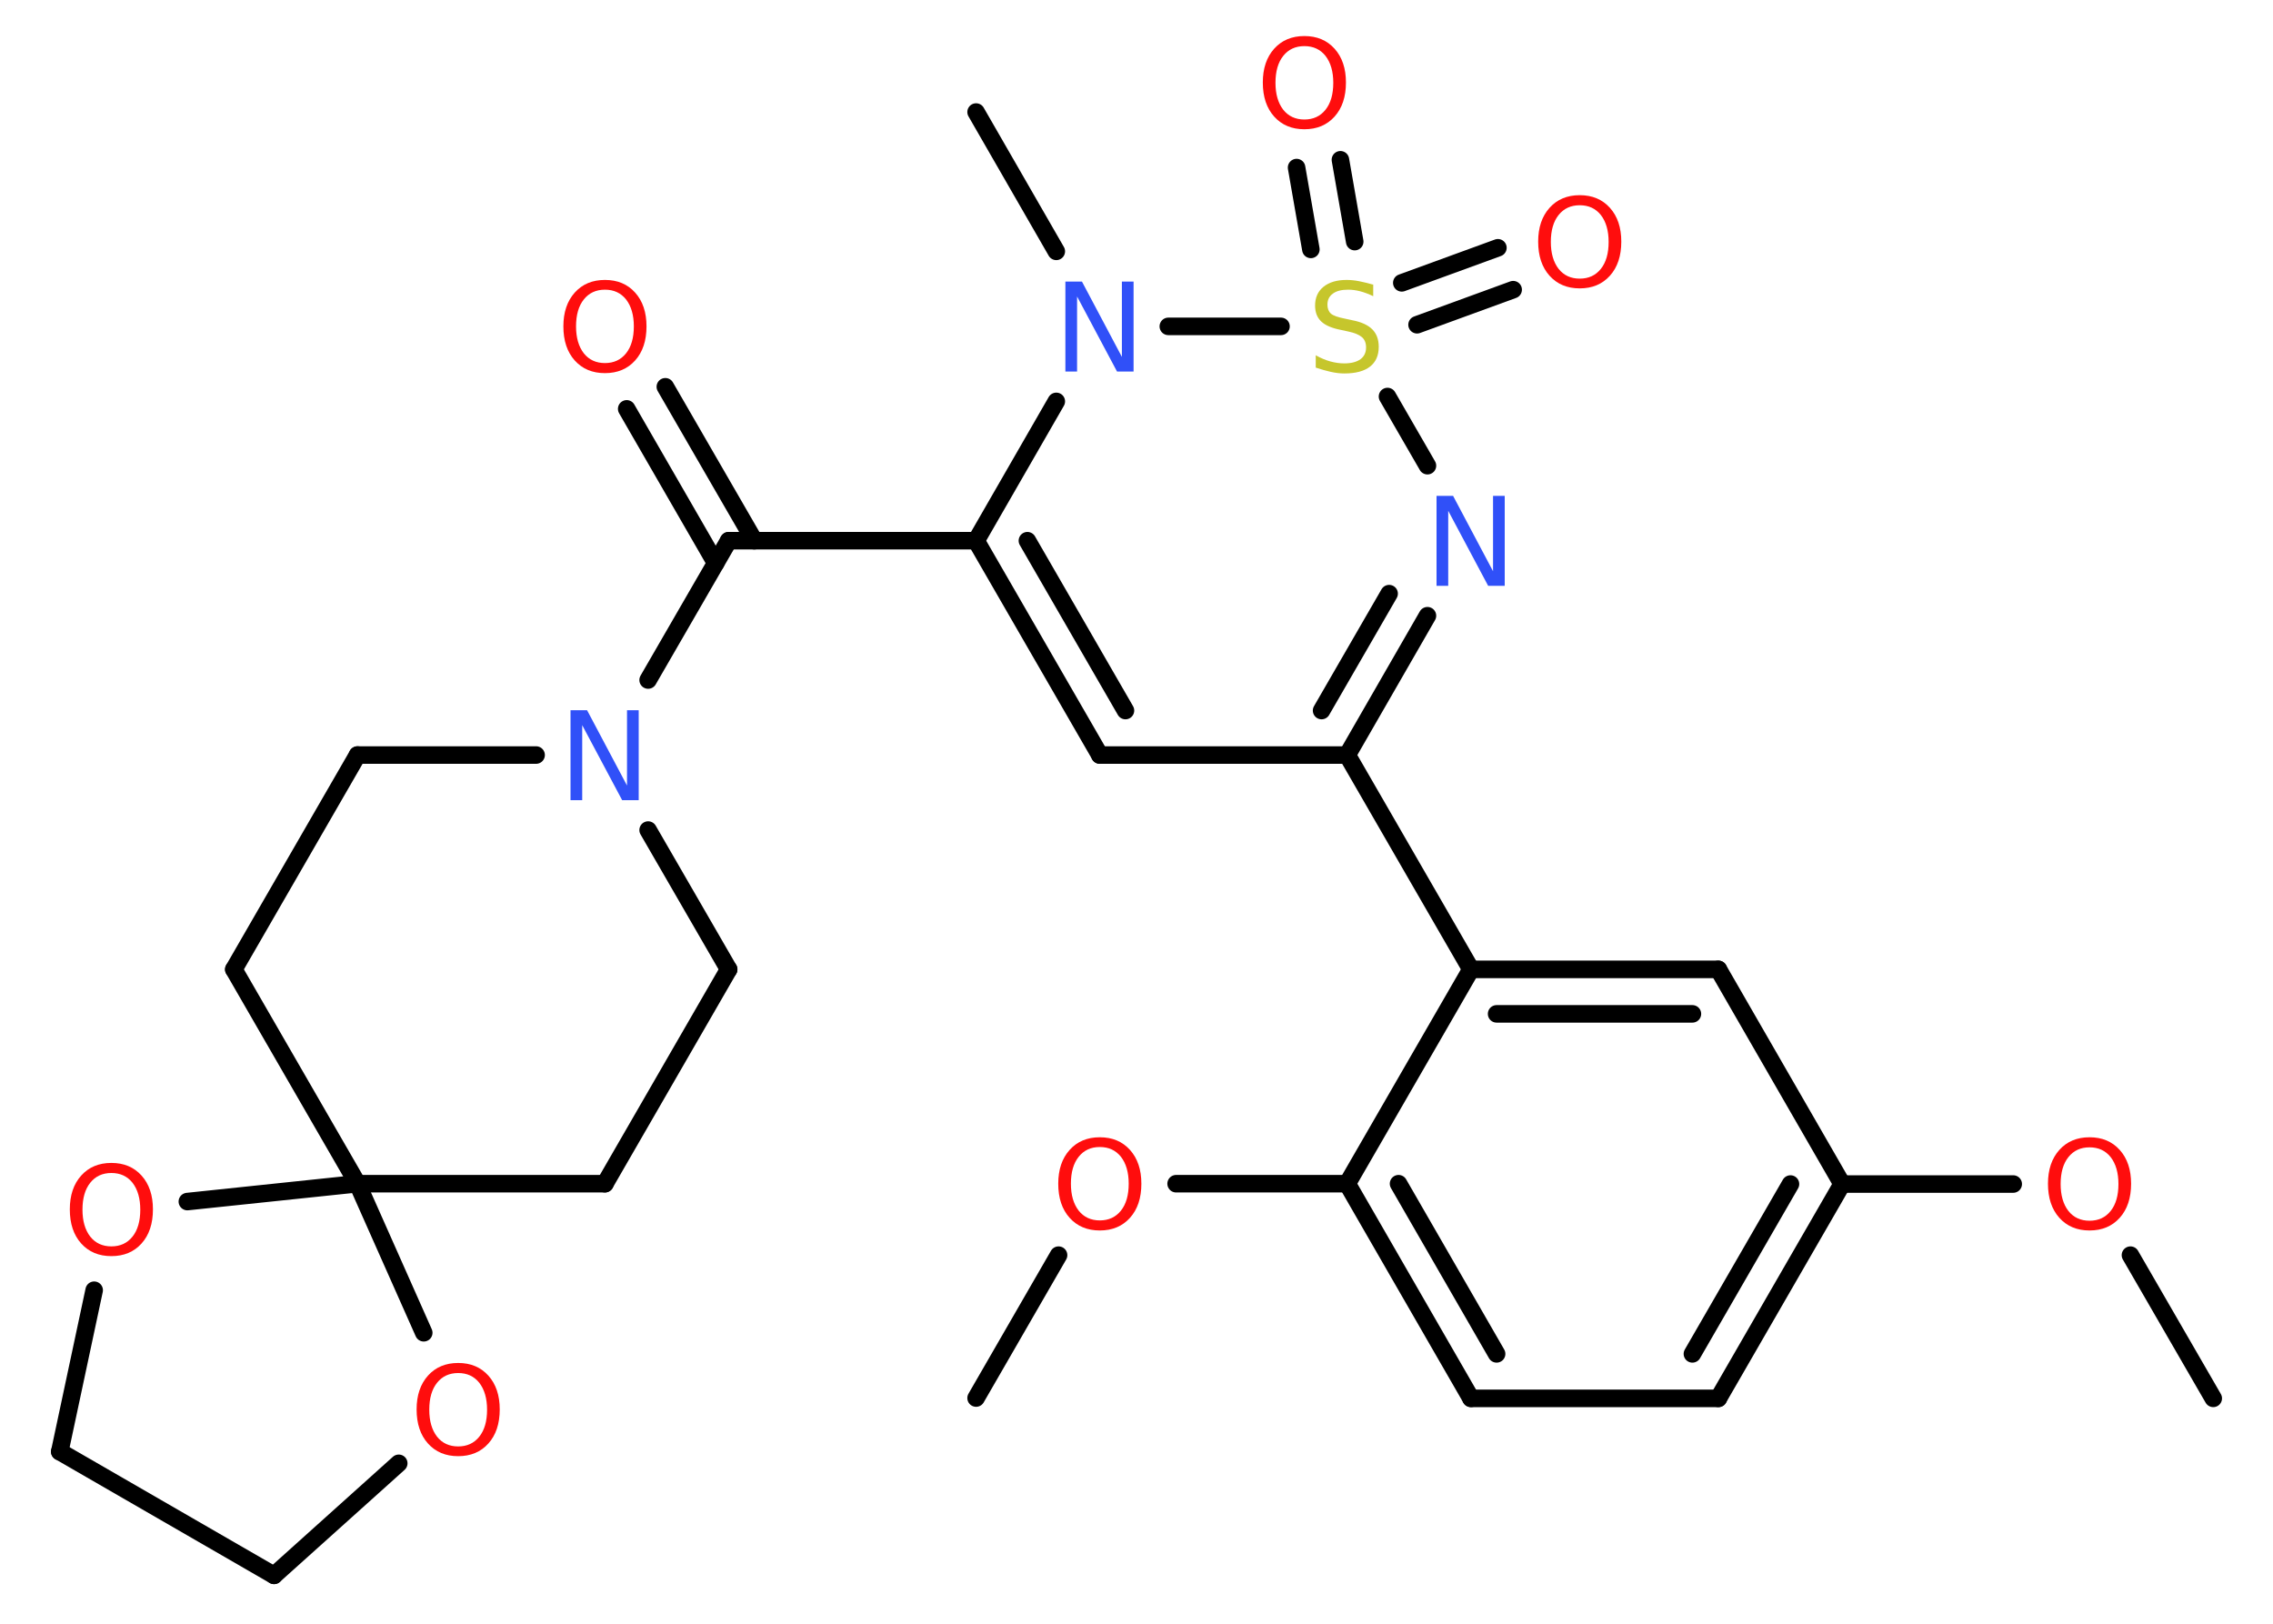 <?xml version='1.0' encoding='UTF-8'?>
<!DOCTYPE svg PUBLIC "-//W3C//DTD SVG 1.1//EN" "http://www.w3.org/Graphics/SVG/1.1/DTD/svg11.dtd">
<svg version='1.2' xmlns='http://www.w3.org/2000/svg' xmlns:xlink='http://www.w3.org/1999/xlink' width='70.0mm' height='50.0mm' viewBox='0 0 70.0 50.0'>
  <desc>Generated by the Chemistry Development Kit (http://github.com/cdk)</desc>
  <g stroke-linecap='round' stroke-linejoin='round' stroke='#000000' stroke-width='.54' fill='#FF0D0D'>
    <rect x='.0' y='.0' width='70.0' height='50.0' fill='#FFFFFF' stroke='none'/>
    <g id='mol1' class='mol'>
      <line id='mol1bnd1' class='bond' x1='68.16' y1='43.06' x2='65.61' y2='38.65'/>
      <line id='mol1bnd2' class='bond' x1='62.0' y1='36.46' x2='56.73' y2='36.46'/>
      <g id='mol1bnd3' class='bond'>
        <line x1='52.92' y1='43.06' x2='56.73' y2='36.46'/>
        <line x1='52.12' y1='41.69' x2='55.14' y2='36.46'/>
      </g>
      <line id='mol1bnd4' class='bond' x1='52.92' y1='43.06' x2='45.3' y2='43.06'/>
      <g id='mol1bnd5' class='bond'>
        <line x1='41.49' y1='36.45' x2='45.3' y2='43.06'/>
        <line x1='43.07' y1='36.45' x2='46.09' y2='41.69'/>
      </g>
      <line id='mol1bnd6' class='bond' x1='41.49' y1='36.45' x2='36.22' y2='36.45'/>
      <line id='mol1bnd7' class='bond' x1='32.6' y1='38.65' x2='30.06' y2='43.05'/>
      <line id='mol1bnd8' class='bond' x1='41.49' y1='36.45' x2='45.3' y2='29.85'/>
      <line id='mol1bnd9' class='bond' x1='45.3' y1='29.85' x2='41.49' y2='23.25'/>
      <g id='mol1bnd10' class='bond'>
        <line x1='41.49' y1='23.25' x2='43.96' y2='18.96'/>
        <line x1='40.7' y1='21.88' x2='42.78' y2='18.28'/>
      </g>
      <line id='mol1bnd11' class='bond' x1='43.96' y1='14.34' x2='42.73' y2='12.21'/>
      <g id='mol1bnd12' class='bond'>
        <line x1='43.17' y1='8.71' x2='46.13' y2='7.63'/>
        <line x1='43.64' y1='10.0' x2='46.6' y2='8.92'/>
      </g>
      <g id='mol1bnd13' class='bond'>
        <line x1='40.37' y1='7.68' x2='39.93' y2='5.16'/>
        <line x1='41.72' y1='7.44' x2='41.28' y2='4.92'/>
      </g>
      <line id='mol1bnd14' class='bond' x1='39.45' y1='10.05' x2='35.98' y2='10.05'/>
      <line id='mol1bnd15' class='bond' x1='32.53' y1='7.74' x2='30.06' y2='3.45'/>
      <line id='mol1bnd16' class='bond' x1='32.53' y1='12.36' x2='30.06' y2='16.65'/>
      <line id='mol1bnd17' class='bond' x1='30.06' y1='16.65' x2='22.44' y2='16.65'/>
      <g id='mol1bnd18' class='bond'>
        <line x1='22.04' y1='17.34' x2='19.3' y2='12.59'/>
        <line x1='23.23' y1='16.65' x2='20.49' y2='11.91'/>
      </g>
      <line id='mol1bnd19' class='bond' x1='22.44' y1='16.65' x2='19.96' y2='20.94'/>
      <line id='mol1bnd20' class='bond' x1='16.51' y1='23.25' x2='11.01' y2='23.25'/>
      <line id='mol1bnd21' class='bond' x1='11.01' y1='23.25' x2='7.2' y2='29.85'/>
      <line id='mol1bnd22' class='bond' x1='7.2' y1='29.85' x2='11.01' y2='36.45'/>
      <line id='mol1bnd23' class='bond' x1='11.01' y1='36.45' x2='18.63' y2='36.45'/>
      <line id='mol1bnd24' class='bond' x1='18.63' y1='36.45' x2='22.44' y2='29.85'/>
      <line id='mol1bnd25' class='bond' x1='19.96' y1='25.56' x2='22.44' y2='29.85'/>
      <line id='mol1bnd26' class='bond' x1='11.01' y1='36.45' x2='13.05' y2='41.04'/>
      <line id='mol1bnd27' class='bond' x1='12.28' y1='45.06' x2='8.44' y2='48.51'/>
      <line id='mol1bnd28' class='bond' x1='8.44' y1='48.51' x2='1.84' y2='44.7'/>
      <line id='mol1bnd29' class='bond' x1='1.84' y1='44.7' x2='2.9' y2='39.73'/>
      <line id='mol1bnd30' class='bond' x1='11.01' y1='36.45' x2='5.77' y2='37.0'/>
      <g id='mol1bnd31' class='bond'>
        <line x1='30.06' y1='16.65' x2='33.87' y2='23.25'/>
        <line x1='31.64' y1='16.65' x2='34.66' y2='21.88'/>
      </g>
      <line id='mol1bnd32' class='bond' x1='41.49' y1='23.25' x2='33.87' y2='23.25'/>
      <g id='mol1bnd33' class='bond'>
        <line x1='52.92' y1='29.85' x2='45.3' y2='29.85'/>
        <line x1='52.12' y1='31.22' x2='46.09' y2='31.22'/>
      </g>
      <line id='mol1bnd34' class='bond' x1='56.73' y1='36.46' x2='52.92' y2='29.85'/>
      <path id='mol1atm2' class='atom' d='M64.35 35.33q-.41 .0 -.65 .3q-.24 .3 -.24 .83q.0 .52 .24 .83q.24 .3 .65 .3q.41 .0 .65 -.3q.24 -.3 .24 -.83q.0 -.52 -.24 -.83q-.24 -.3 -.65 -.3zM64.35 35.02q.58 .0 .93 .39q.35 .39 .35 1.04q.0 .66 -.35 1.05q-.35 .39 -.93 .39q-.58 .0 -.93 -.39q-.35 -.39 -.35 -1.05q.0 -.65 .35 -1.04q.35 -.39 .93 -.39z' stroke='none'/>
      <path id='mol1atm7' class='atom' d='M33.87 35.32q-.41 .0 -.65 .3q-.24 .3 -.24 .83q.0 .52 .24 .83q.24 .3 .65 .3q.41 .0 .65 -.3q.24 -.3 .24 -.83q.0 -.52 -.24 -.83q-.24 -.3 -.65 -.3zM33.87 35.02q.58 .0 .93 .39q.35 .39 .35 1.04q.0 .66 -.35 1.05q-.35 .39 -.93 .39q-.58 .0 -.93 -.39q-.35 -.39 -.35 -1.05q.0 -.65 .35 -1.04q.35 -.39 .93 -.39z' stroke='none'/>
      <path id='mol1atm11' class='atom' d='M44.25 15.27h.5l1.23 2.32v-2.32h.36v2.77h-.51l-1.23 -2.31v2.31h-.36v-2.77z' stroke='none' fill='#3050F8'/>
      <path id='mol1atm12' class='atom' d='M42.29 8.76v.36q-.21 -.1 -.4 -.15q-.19 -.05 -.37 -.05q-.31 .0 -.47 .12q-.17 .12 -.17 .34q.0 .18 .11 .28q.11 .09 .42 .15l.23 .05q.42 .08 .62 .28q.2 .2 .2 .54q.0 .4 -.27 .61q-.27 .21 -.79 .21q-.2 .0 -.42 -.05q-.22 -.05 -.46 -.13v-.38q.23 .13 .45 .19q.22 .06 .43 .06q.32 .0 .5 -.13q.17 -.13 .17 -.36q.0 -.21 -.13 -.32q-.13 -.11 -.41 -.17l-.23 -.05q-.42 -.08 -.61 -.26q-.19 -.18 -.19 -.49q.0 -.37 .26 -.58q.26 -.21 .71 -.21q.19 .0 .39 .04q.2 .04 .41 .1z' stroke='none' fill='#C6C62C'/>
      <path id='mol1atm13' class='atom' d='M48.65 6.32q-.41 .0 -.65 .3q-.24 .3 -.24 .83q.0 .52 .24 .83q.24 .3 .65 .3q.41 .0 .65 -.3q.24 -.3 .24 -.83q.0 -.52 -.24 -.83q-.24 -.3 -.65 -.3zM48.65 6.01q.58 .0 .93 .39q.35 .39 .35 1.04q.0 .66 -.35 1.05q-.35 .39 -.93 .39q-.58 .0 -.93 -.39q-.35 -.39 -.35 -1.05q.0 -.65 .35 -1.04q.35 -.39 .93 -.39z' stroke='none'/>
      <path id='mol1atm14' class='atom' d='M40.17 1.42q-.41 .0 -.65 .3q-.24 .3 -.24 .83q.0 .52 .24 .83q.24 .3 .65 .3q.41 .0 .65 -.3q.24 -.3 .24 -.83q.0 -.52 -.24 -.83q-.24 -.3 -.65 -.3zM40.17 1.11q.58 .0 .93 .39q.35 .39 .35 1.04q.0 .66 -.35 1.05q-.35 .39 -.93 .39q-.58 .0 -.93 -.39q-.35 -.39 -.35 -1.05q.0 -.65 .35 -1.04q.35 -.39 .93 -.39z' stroke='none'/>
      <path id='mol1atm15' class='atom' d='M32.82 8.67h.5l1.23 2.32v-2.32h.36v2.77h-.51l-1.23 -2.31v2.31h-.36v-2.77z' stroke='none' fill='#3050F8'/>
      <path id='mol1atm19' class='atom' d='M18.63 8.92q-.41 .0 -.65 .3q-.24 .3 -.24 .83q.0 .52 .24 .83q.24 .3 .65 .3q.41 .0 .65 -.3q.24 -.3 .24 -.83q.0 -.52 -.24 -.83q-.24 -.3 -.65 -.3zM18.63 8.62q.58 .0 .93 .39q.35 .39 .35 1.04q.0 .66 -.35 1.05q-.35 .39 -.93 .39q-.58 .0 -.93 -.39q-.35 -.39 -.35 -1.05q.0 -.65 .35 -1.04q.35 -.39 .93 -.39z' stroke='none'/>
      <path id='mol1atm20' class='atom' d='M17.58 21.87h.5l1.23 2.32v-2.32h.36v2.77h-.51l-1.23 -2.31v2.31h-.36v-2.77z' stroke='none' fill='#3050F8'/>
      <path id='mol1atm26' class='atom' d='M14.11 42.28q-.41 .0 -.65 .3q-.24 .3 -.24 .83q.0 .52 .24 .83q.24 .3 .65 .3q.41 .0 .65 -.3q.24 -.3 .24 -.83q.0 -.52 -.24 -.83q-.24 -.3 -.65 -.3zM14.11 41.97q.58 .0 .93 .39q.35 .39 .35 1.04q.0 .66 -.35 1.05q-.35 .39 -.93 .39q-.58 .0 -.93 -.39q-.35 -.39 -.35 -1.05q.0 -.65 .35 -1.04q.35 -.39 .93 -.39z' stroke='none'/>
      <path id='mol1atm29' class='atom' d='M3.43 36.12q-.41 .0 -.65 .3q-.24 .3 -.24 .83q.0 .52 .24 .83q.24 .3 .65 .3q.41 .0 .65 -.3q.24 -.3 .24 -.83q.0 -.52 -.24 -.83q-.24 -.3 -.65 -.3zM3.43 35.81q.58 .0 .93 .39q.35 .39 .35 1.04q.0 .66 -.35 1.05q-.35 .39 -.93 .39q-.58 .0 -.93 -.39q-.35 -.39 -.35 -1.05q.0 -.65 .35 -1.04q.35 -.39 .93 -.39z' stroke='none'/>
    </g>
  </g>
</svg>
